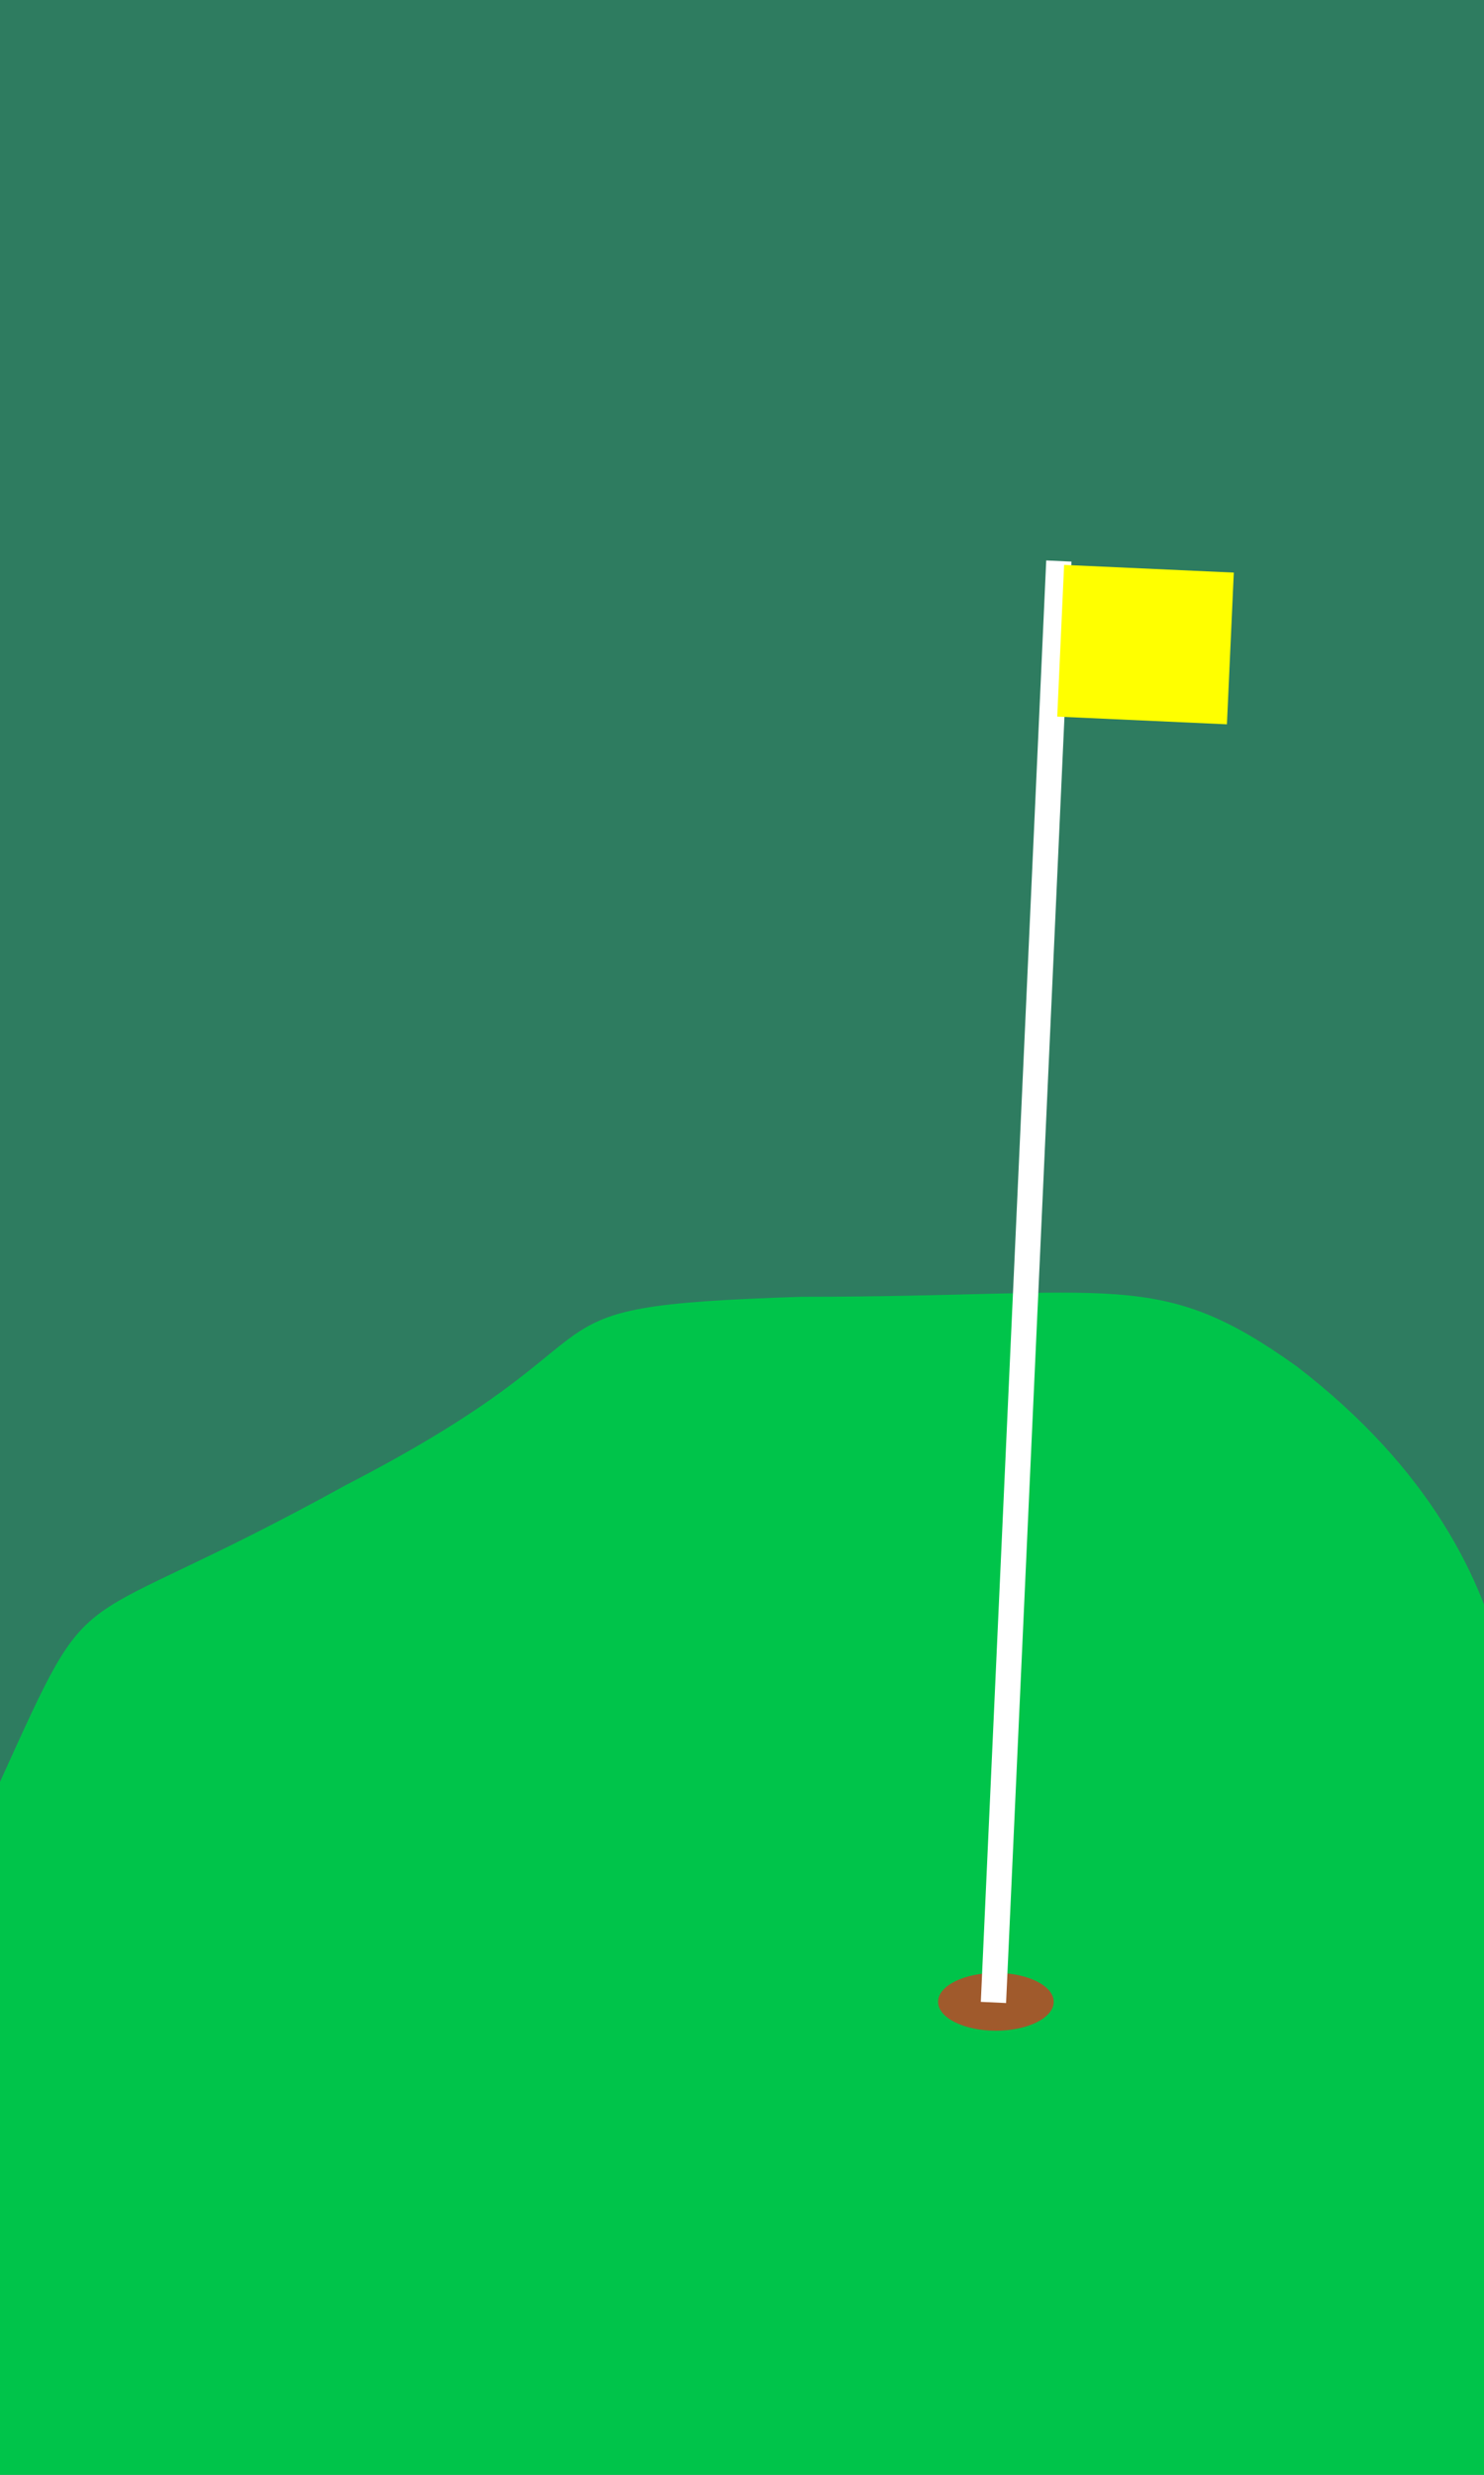 <svg width="150" height="250">
  <rect style="fill:#2e7c60;stroke-width:0.3" id="rect1" width="150" height="250" x="0" y="0"/>
  <path style="fill:#00c44a;stroke-width:0.3;" d="m 0,180 c 10,-22.0 6.0,-14.0 35,-30.0 31.0,-16.0 15.0,-18.0 46.03,-19.0 32.0,-0.0 36.0,-3.0 50.0,7 27.0,20.7 22.0,45 21.188,50 -0.0,10.0 0,81.0 0,80.734 l -150.0,0.0 -32,0.0 -1,-52 z" id="green"/>
  <ellipse style="fill:#a05a2c;stroke-width:0.3" id="hole" cx="100.663" cy="202.22" rx="5.845" ry="2.923"/>
  <rect style="fill:#ffffff" id="rect2" width="2.557" height="145.76" x="108.21" y="51.761" transform="rotate(2.6)"/>
  <rect style="fill:#ffff00" id="rect3" width="17.17" height="15.343" x="110.037" y="52.126" transform="rotate(2.6)"/>
</svg>
